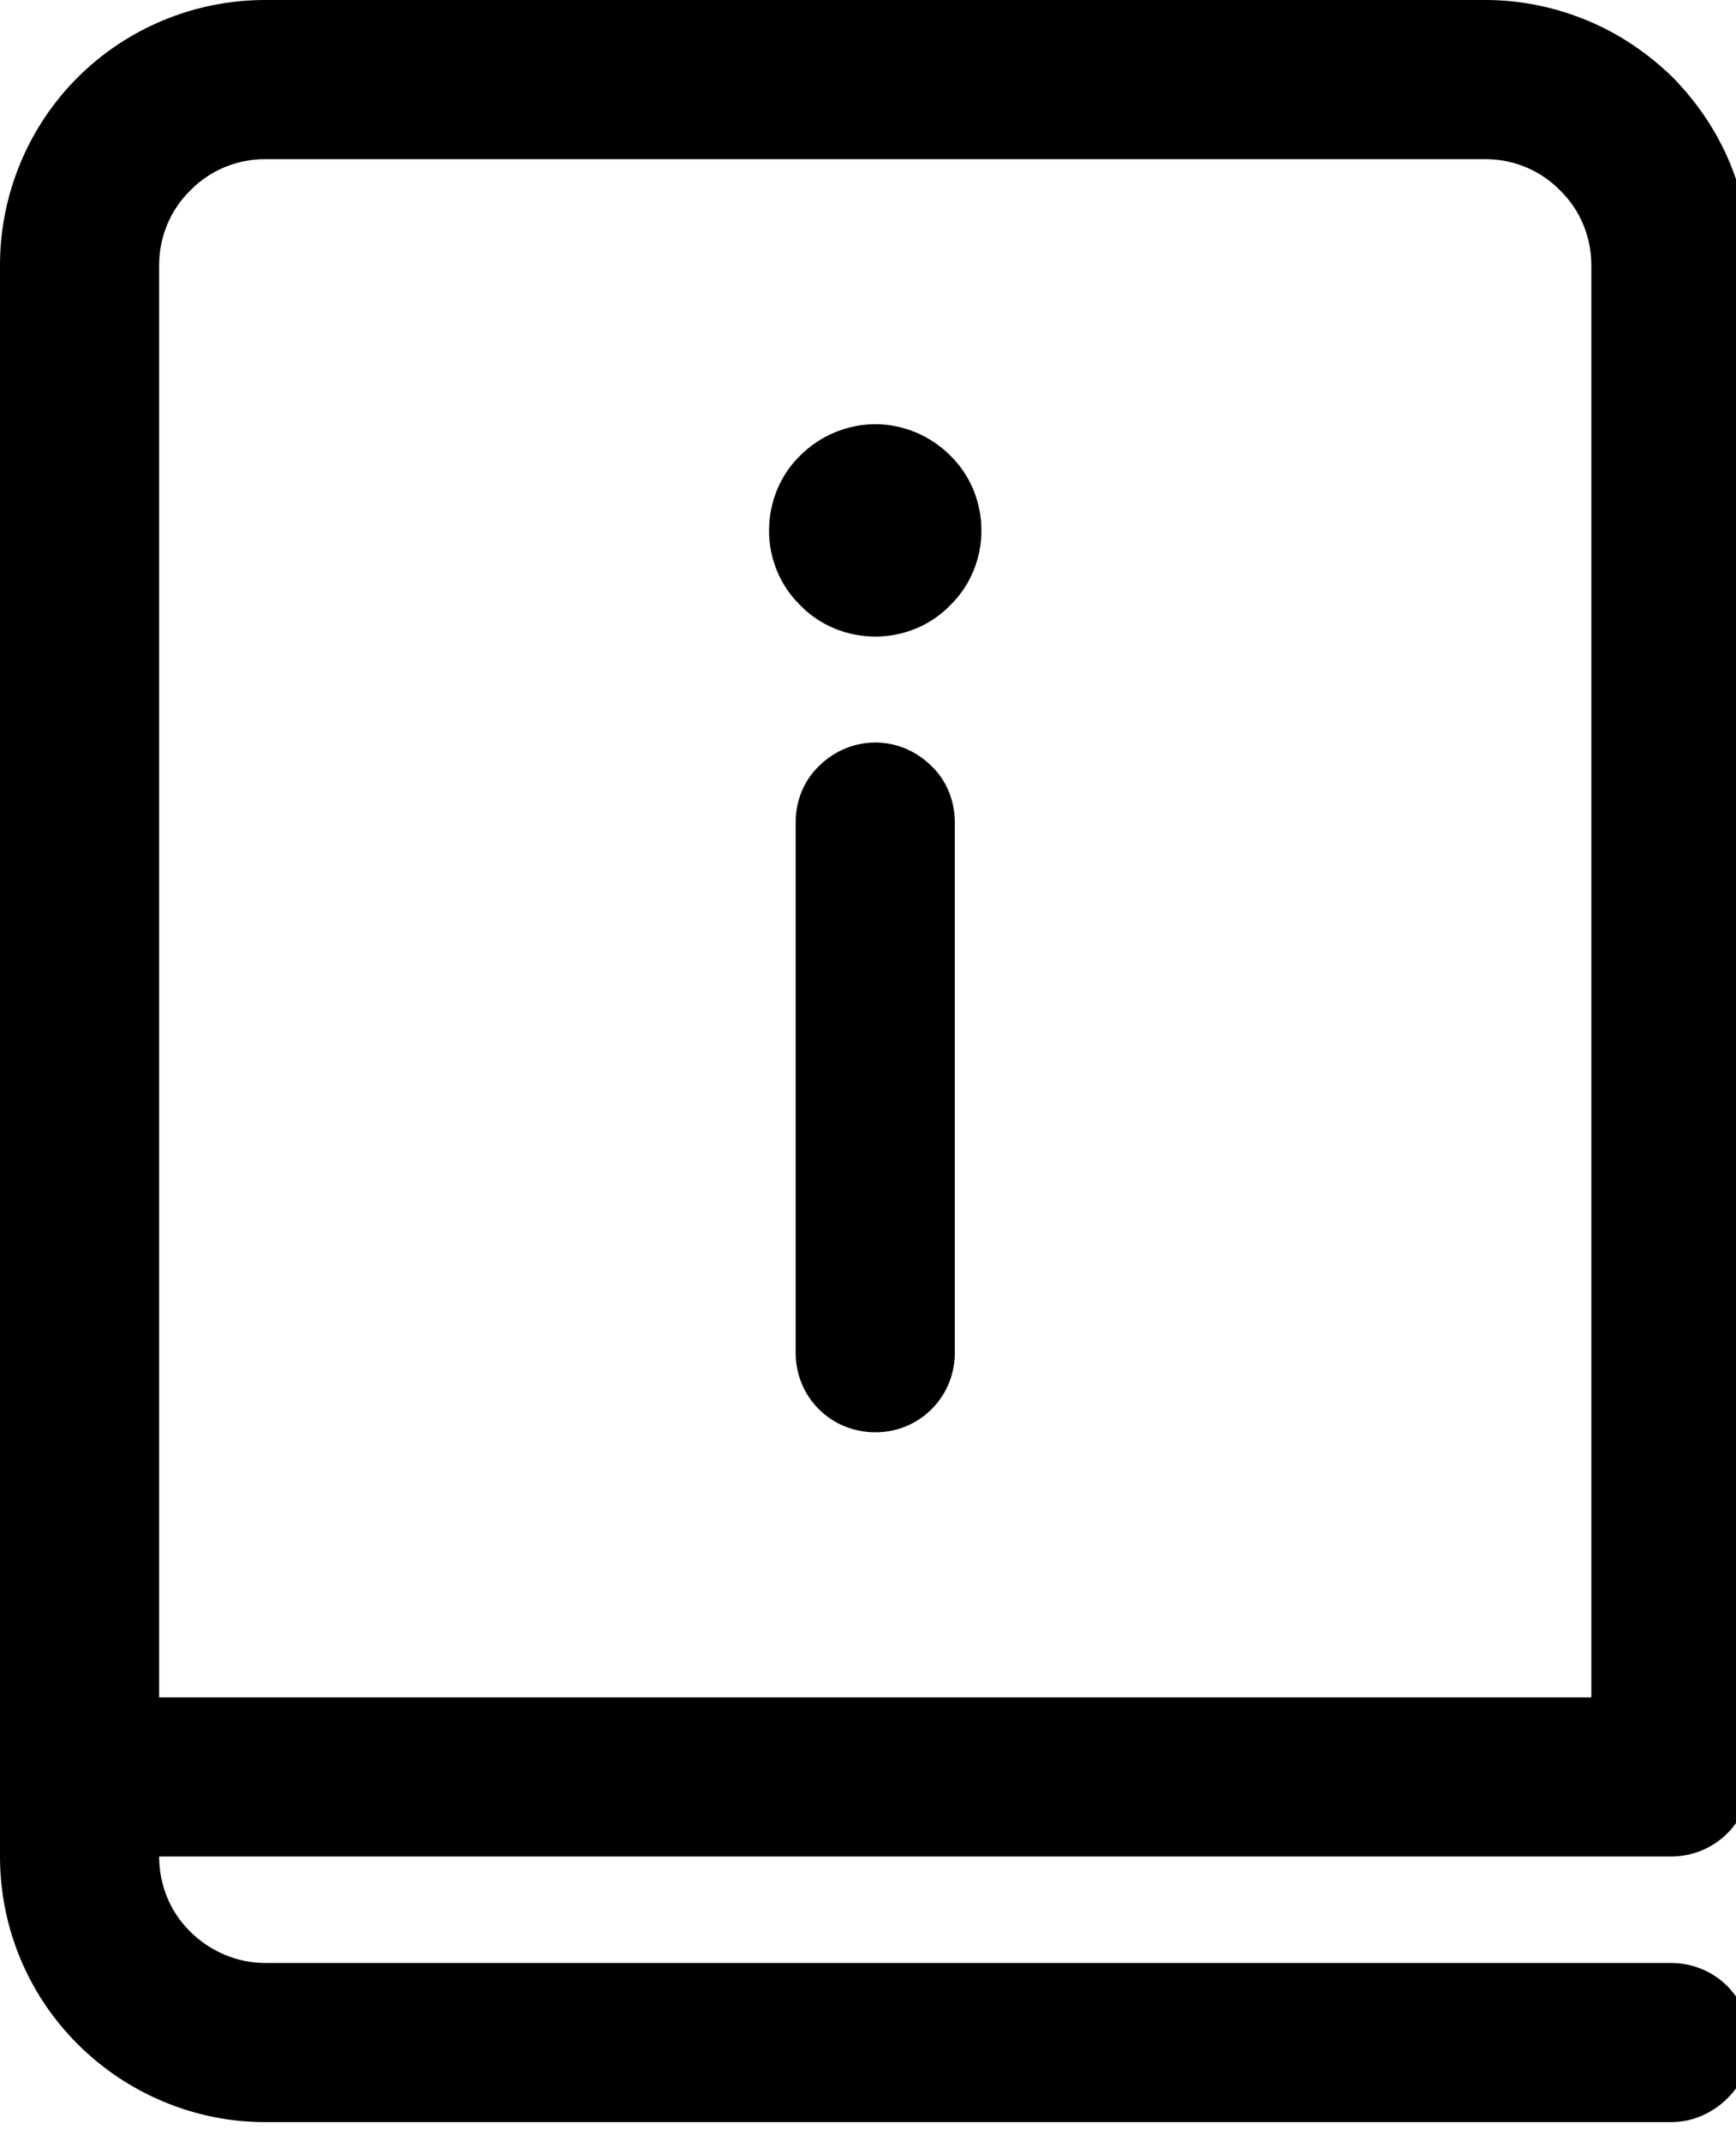 <?xml version="1.0"?>
<svg width="30" height="37" xmlns="http://www.w3.org/2000/svg" xmlns:svg="http://www.w3.org/2000/svg">
 <g class="layer">
  <title>Layer 1</title>
  <path d="m16.96,9.17c0,0.48 -0.19,0.95 -0.54,1.29c-0.34,0.35 -0.81,0.54 -1.29,0.54c-0.49,0 -0.96,-0.19 -1.3,-0.54c-0.35,-0.34 -0.54,-0.81 -0.54,-1.29c0,-0.49 0.19,-0.96 0.54,-1.3c0.34,-0.34 0.81,-0.54 1.3,-0.54c0.48,0 0.95,0.2 1.29,0.54c0.35,0.34 0.54,0.81 0.54,1.3zm-3.21,5.04l0,9.17c0,0.36 0.14,0.71 0.4,0.97c0.26,0.26 0.61,0.4 0.98,0.4c0.36,0 0.71,-0.14 0.97,-0.4c0.26,-0.26 0.4,-0.61 0.4,-0.97l0,-9.17c0,-0.37 -0.14,-0.72 -0.4,-0.97c-0.26,-0.26 -0.61,-0.41 -0.97,-0.41c-0.37,0 -0.72,0.15 -0.98,0.41c-0.26,0.25 -0.4,0.6 -0.4,0.97zm-13.75,-9.63c0,-1.21 0.48,-2.38 1.34,-3.24c0.86,-0.86 2.03,-1.34 3.24,-1.34l21.09,0c0.6,0 1.19,0.12 1.75,0.35c0.56,0.23 1.06,0.57 1.49,0.99c0.42,0.43 0.76,0.93 0.99,1.49c0.23,0.56 0.35,1.15 0.35,1.75l0,26.13c0,0.36 -0.14,0.71 -0.4,0.97c-0.26,0.26 -0.61,0.4 -0.97,0.4l-26.13,0c0,0.49 0.19,0.96 0.54,1.3c0.34,0.34 0.81,0.54 1.29,0.54l24.3,0c0.36,0 0.71,0.14 0.97,0.4c0.26,0.26 0.4,0.61 0.4,0.97c0,0.37 -0.14,0.72 -0.4,0.97c-0.26,0.26 -0.61,0.41 -0.97,0.41l-24.3,0c-1.21,0 -2.38,-0.49 -3.24,-1.35c-0.86,-0.86 -1.34,-2.02 -1.34,-3.24l0,-27.5zm27.5,24.75l0,-24.75c0,-0.48 -0.19,-0.95 -0.54,-1.29c-0.34,-0.35 -0.81,-0.54 -1.29,-0.54l-21.09,0c-0.48,0 -0.95,0.19 -1.29,0.54c-0.35,0.34 -0.54,0.81 -0.54,1.29l0,24.75l24.75,0z" fill="black" id="svg_1"/>
 </g>
</svg>